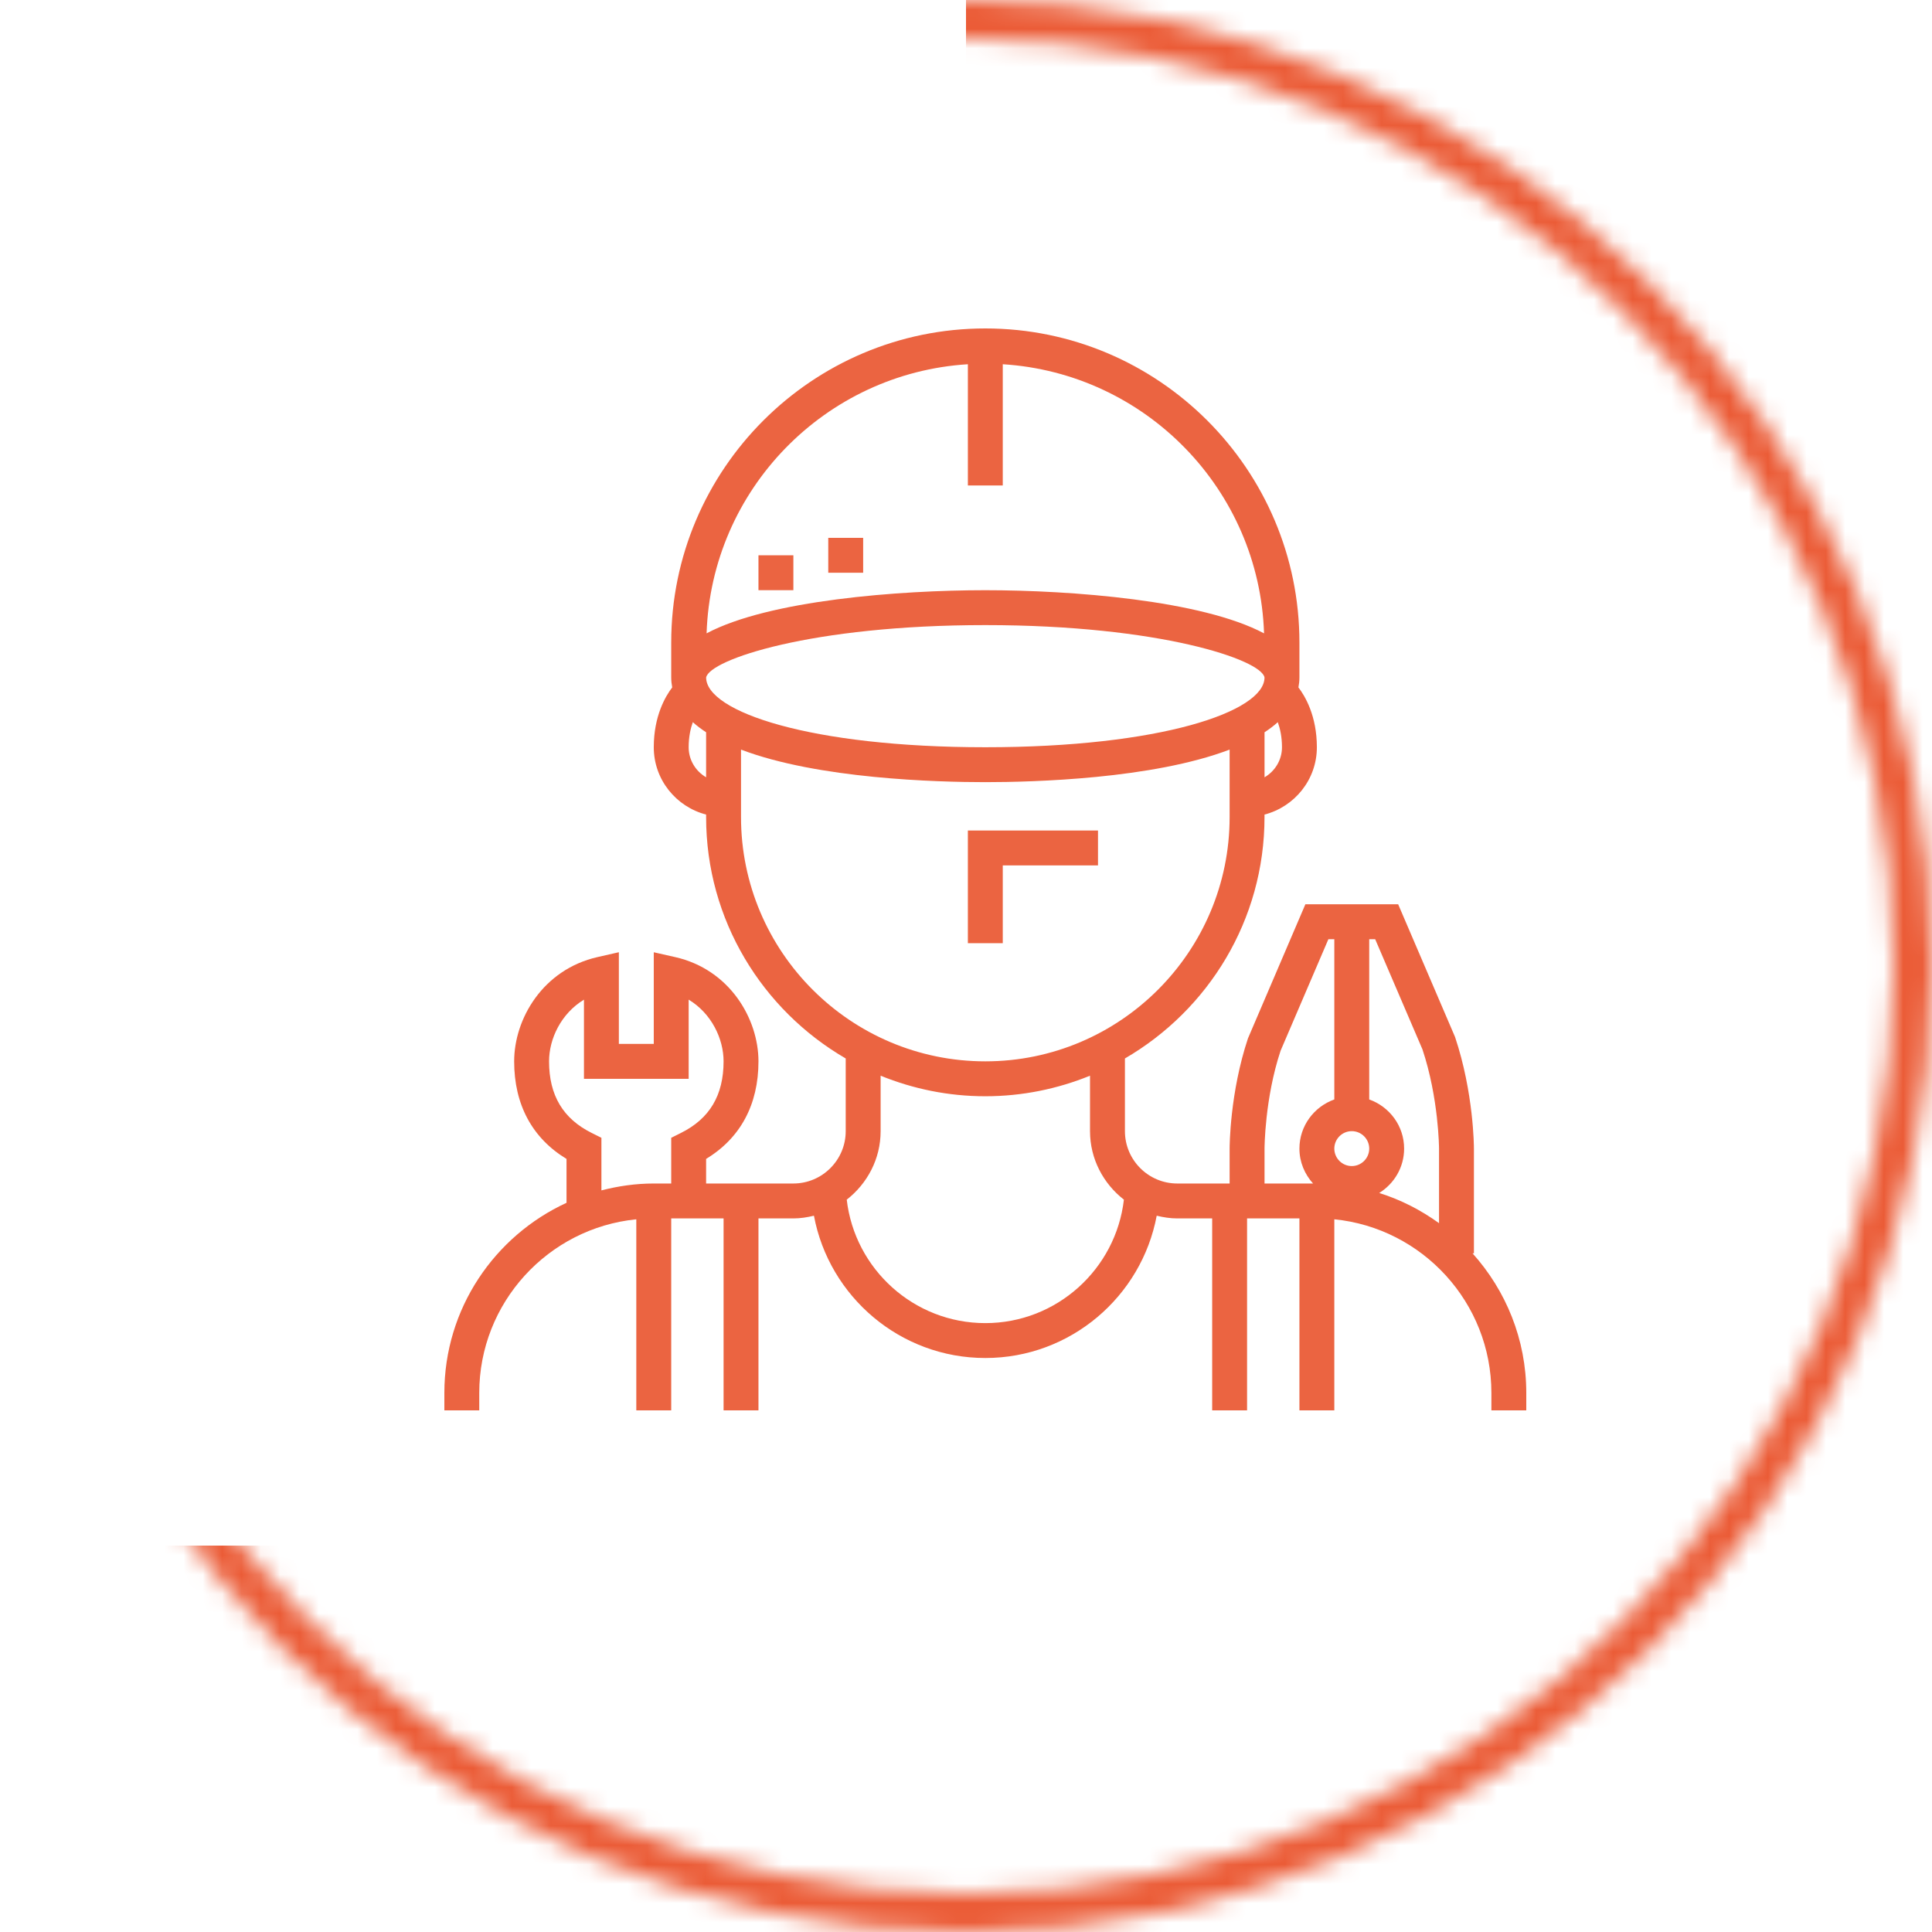 <svg width="100" height="100" viewBox="0 0 100 100" fill="none" xmlns="http://www.w3.org/2000/svg">
<mask id="mask0" mask-type="alpha" maskUnits="userSpaceOnUse" x="0" y="0" width="100" height="100">
<path d="M99 50C99 77.062 77.062 99 50 99C22.938 99 1 77.062 1 50C1 22.938 22.938 1 50 1C77.062 1 99 22.938 99 50Z" stroke="#EB6441" stroke-width="2"/>
</mask>
<g mask="url(#mask0)">
<rect x="50" width="50" height="80" fill="#EB5B36"/>
<rect y="80" width="100" height="20" fill="#EB5B36"/>
</g>
<g clip-path="url(#clip0)">
<path d="M76.217 64.871H76.29V59.452C76.29 59.335 76.279 56.563 75.314 53.676L72.369 46.806H69.968H67.566L64.594 53.747C63.656 56.563 63.645 59.335 63.645 59.451V61.258H60.935C59.441 61.258 58.226 60.042 58.226 58.548V54.786C62.538 52.282 65.451 47.626 65.451 42.29V42.162C67.005 41.758 68.161 40.356 68.161 38.677C68.161 37.054 67.55 36.029 67.207 35.581C67.238 35.414 67.258 35.243 67.258 35.064V33.258C67.258 24.294 59.964 17 51 17C42.035 17 34.742 24.294 34.742 33.258V35.064C34.742 35.243 34.762 35.414 34.793 35.581C34.45 36.029 33.839 37.054 33.839 38.677C33.839 40.356 34.995 41.758 36.548 42.162V42.29C36.548 47.626 39.462 52.282 43.774 54.786V58.548C43.774 60.042 42.558 61.258 41.064 61.258H36.548V59.985C38.324 58.908 39.258 57.174 39.258 54.935C39.258 52.737 37.775 50.177 34.941 49.538L33.839 49.289V54.032H32.032V49.287L30.928 49.538C28.095 50.182 26.613 52.74 26.613 54.935C26.613 57.174 27.547 58.908 29.323 59.985V62.257C25.598 63.973 23 67.733 23 72.097V73H24.806V72.097C24.806 67.422 28.378 63.565 32.935 63.111V73H34.742V63.065H37.452V73H39.258V63.065H41.064C41.433 63.065 41.785 63.008 42.129 62.925C42.913 67.11 46.59 70.29 51 70.29C55.41 70.29 59.086 67.11 59.871 62.925C60.215 63.008 60.567 63.065 60.935 63.065H62.742V73H64.548V63.065H67.258V73H69.064V63.11C73.622 63.566 77.194 67.422 77.194 72.097V73H79V72.097C79 69.319 77.941 66.791 76.217 64.871ZM35.243 58.642L34.742 58.892V61.258H33.839C32.902 61.258 31.997 61.39 31.129 61.615V58.892L30.628 58.642C29.142 57.904 28.419 56.692 28.419 54.935C28.419 53.775 29.036 52.463 30.226 51.742V55.839H35.645V51.741C36.834 52.459 37.452 53.773 37.452 54.935C37.452 56.692 36.729 57.904 35.243 58.642ZM65.452 37.903C65.703 37.738 65.934 37.565 66.139 37.38C66.257 37.708 66.355 38.137 66.355 38.678C66.355 39.343 65.989 39.919 65.452 40.233V37.903ZM50.097 18.853V25.129H51.903V18.853C59.292 19.314 65.183 25.338 65.427 32.783C62.212 31.07 55.465 30.549 51 30.549C46.534 30.549 39.787 31.07 36.573 32.782C36.817 25.338 42.707 19.312 50.097 18.853ZM36.548 40.232C36.011 39.919 35.645 39.343 35.645 38.678C35.645 38.137 35.743 37.707 35.861 37.379C36.066 37.565 36.297 37.738 36.548 37.902V40.232ZM36.549 35.067C36.726 34.146 41.98 32.355 51 32.355C60.025 32.355 65.281 34.148 65.451 35.065C65.452 36.84 60.046 38.677 51 38.677C41.959 38.677 36.554 36.842 36.549 35.067ZM38.355 42.29V38.799C42.337 40.317 48.509 40.484 51 40.484C53.491 40.484 59.663 40.317 63.645 38.799V42.29C63.645 49.263 57.973 54.935 51 54.935C44.027 54.935 38.355 49.263 38.355 42.29ZM51 68.484C47.299 68.484 44.243 65.686 43.827 62.094C44.886 61.268 45.581 59.993 45.581 58.548V55.678C47.256 56.359 49.083 56.742 51 56.742C52.916 56.742 54.744 56.359 56.419 55.678V58.548C56.419 59.993 57.114 61.268 58.173 62.094C57.757 65.686 54.7 68.484 51 68.484ZM67.963 61.258H65.452V59.452C65.452 59.426 65.461 56.859 66.282 54.388L68.757 48.613H69.064V56.908C68.016 57.282 67.258 58.276 67.258 59.452C67.258 60.148 67.53 60.777 67.963 61.258ZM69.968 60.355C69.47 60.355 69.064 59.95 69.064 59.452C69.064 58.953 69.47 58.548 69.968 58.548C70.465 58.548 70.871 58.953 70.871 59.452C70.871 59.95 70.465 60.355 69.968 60.355ZM74.484 63.311C73.55 62.637 72.511 62.1 71.388 61.748C72.159 61.271 72.677 60.423 72.677 59.451C72.677 58.275 71.92 57.282 70.871 56.908V48.613H71.179L73.627 54.318C74.47 56.846 74.484 59.426 74.484 59.452V63.311Z" fill="#EB6441"/>
<path d="M51.903 44.793H56.832V42.987H50.097V48.819H51.903V44.793Z" fill="#EB6441"/>
<path d="M41.065 28.742H39.258V30.548H41.065V28.742Z" fill="#EB6441"/>
<path d="M44.677 27.839H42.871V29.645H44.677V27.839Z" fill="#EB6441"/>
</g>
<defs>
<clipPath id="clip0">
<rect width="56" height="56" fill="white" transform="translate(23 17)"/>
</clipPath>
</defs>
</svg>
